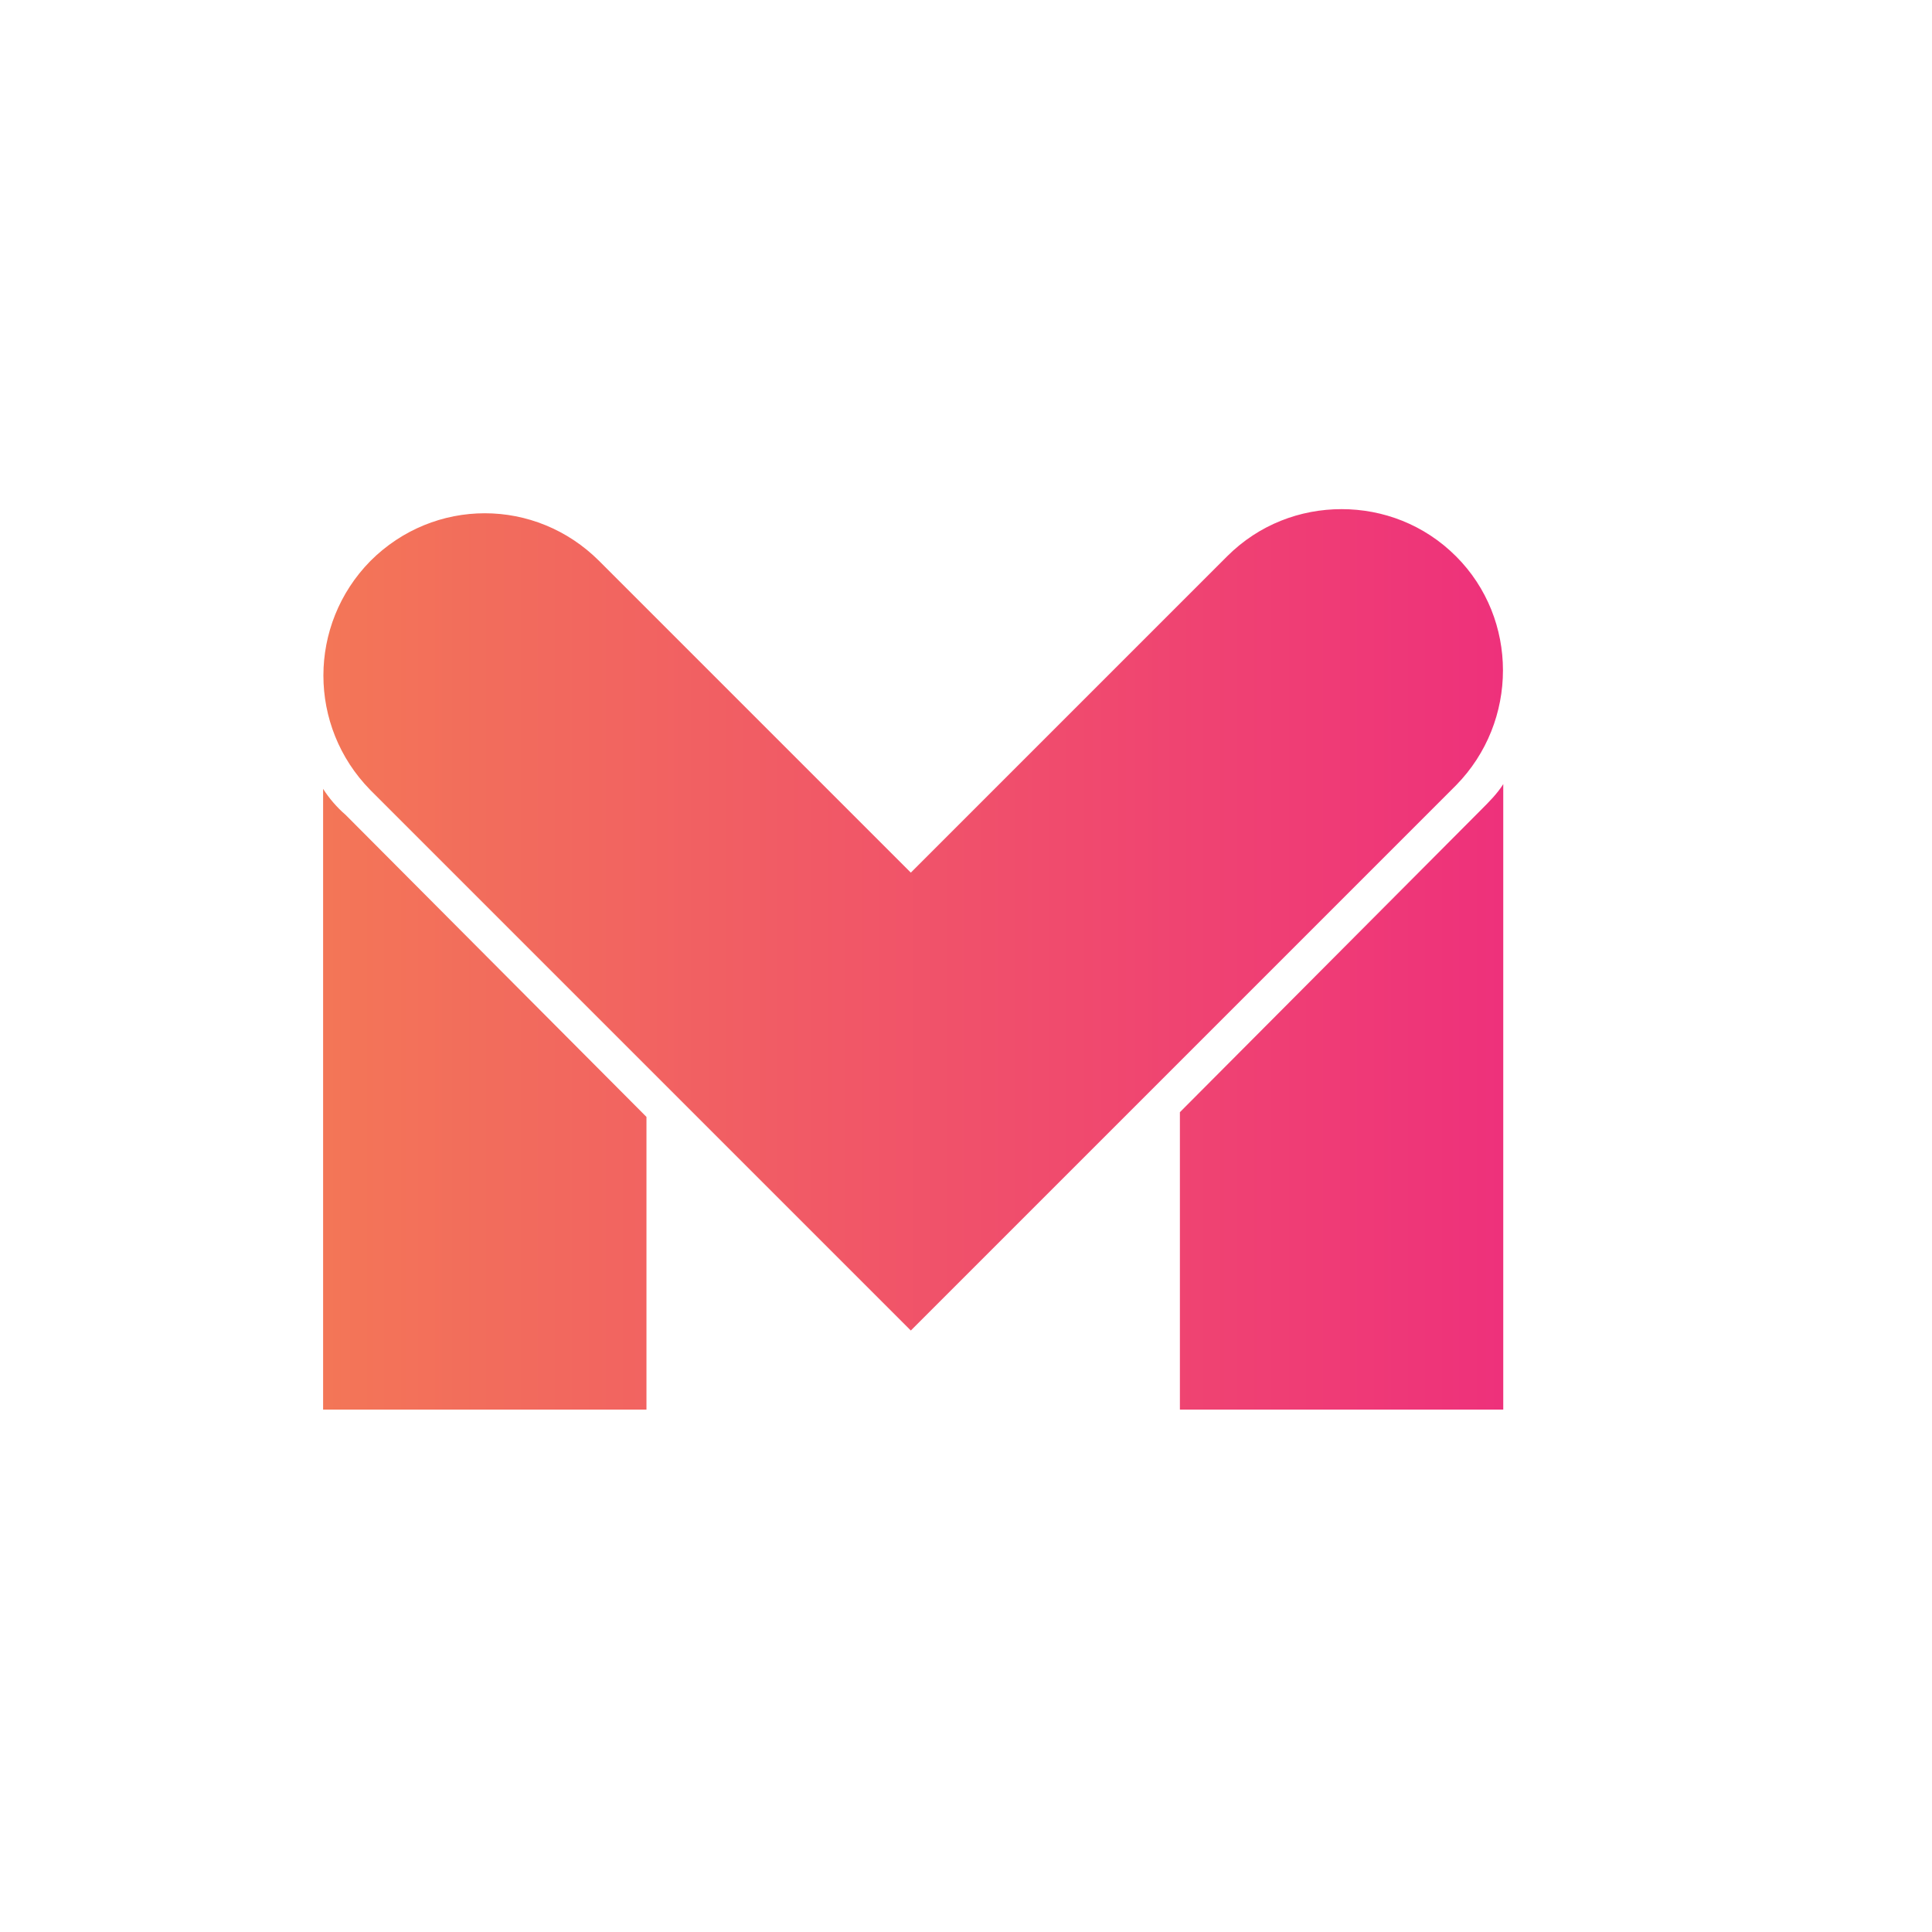 <?xml version="1.0" encoding="UTF-8" standalone="no"?>
<!DOCTYPE svg PUBLIC "-//W3C//DTD SVG 1.1//EN" "http://www.w3.org/Graphics/SVG/1.1/DTD/svg11.dtd">
<svg width="100%" height="100%" viewBox="0 0 2134 2134" version="1.1" xmlns="http://www.w3.org/2000/svg" xmlns:xlink="http://www.w3.org/1999/xlink" xml:space="preserve" xmlns:serif="http://www.serif.com/" style="fill-rule:evenodd;clip-rule:evenodd;stroke-linejoin:round;stroke-miterlimit:2;">
    <g transform="matrix(1,0,0,1,-11603.1,-3712.5)">
        <g transform="matrix(4.167,0,0,4.167,11603.1,3712.5)">
            <rect id="Page-7" serif:id="Page 7" x="0" y="0" width="512" height="512" style="fill:none;"/>
            <g id="Page-71" serif:id="Page 7">
                <g transform="matrix(312.824,0,0,-312.824,85.647,251.328)">
                    <g id="Layer-1" serif:id="Layer 1">
                        <path d="M0.766,0.332L0.498,0.064L0.234,0.328C0.18,0.382 0.094,0.382 0.04,0.328C-0.013,0.274 -0.013,0.188 0.04,0.134L0.498,-0.324L0.96,0.138C1.013,0.192 1.013,0.279 0.96,0.332C0.933,0.359 0.898,0.372 0.863,0.372C0.828,0.372 0.793,0.359 0.766,0.332ZM0.981,0.117L0.726,-0.139L0.726,-0.391L1,-0.391L1,0.139C0.995,0.131 0.988,0.124 0.981,0.117ZM0,-0.391L0.274,-0.391L0.274,-0.143L0.019,0.113C0.012,0.119 0.005,0.127 0,0.135L0,-0.391Z" style="fill:url(#_Linear1);fill-rule:nonzero;"/>
                    </g>
                </g>
            </g>
        </g>
    </g>
    <defs>
        <linearGradient id="_Linear1" x1="0" y1="0" x2="1" y2="0" gradientUnits="userSpaceOnUse" gradientTransform="matrix(1,0,0,-1,0,-0.009)"><stop offset="0" style="stop-color:rgb(243,118,87);stop-opacity:1"/><stop offset="1" style="stop-color:rgb(238,49,123);stop-opacity:1"/></linearGradient>
    </defs>
</svg>

